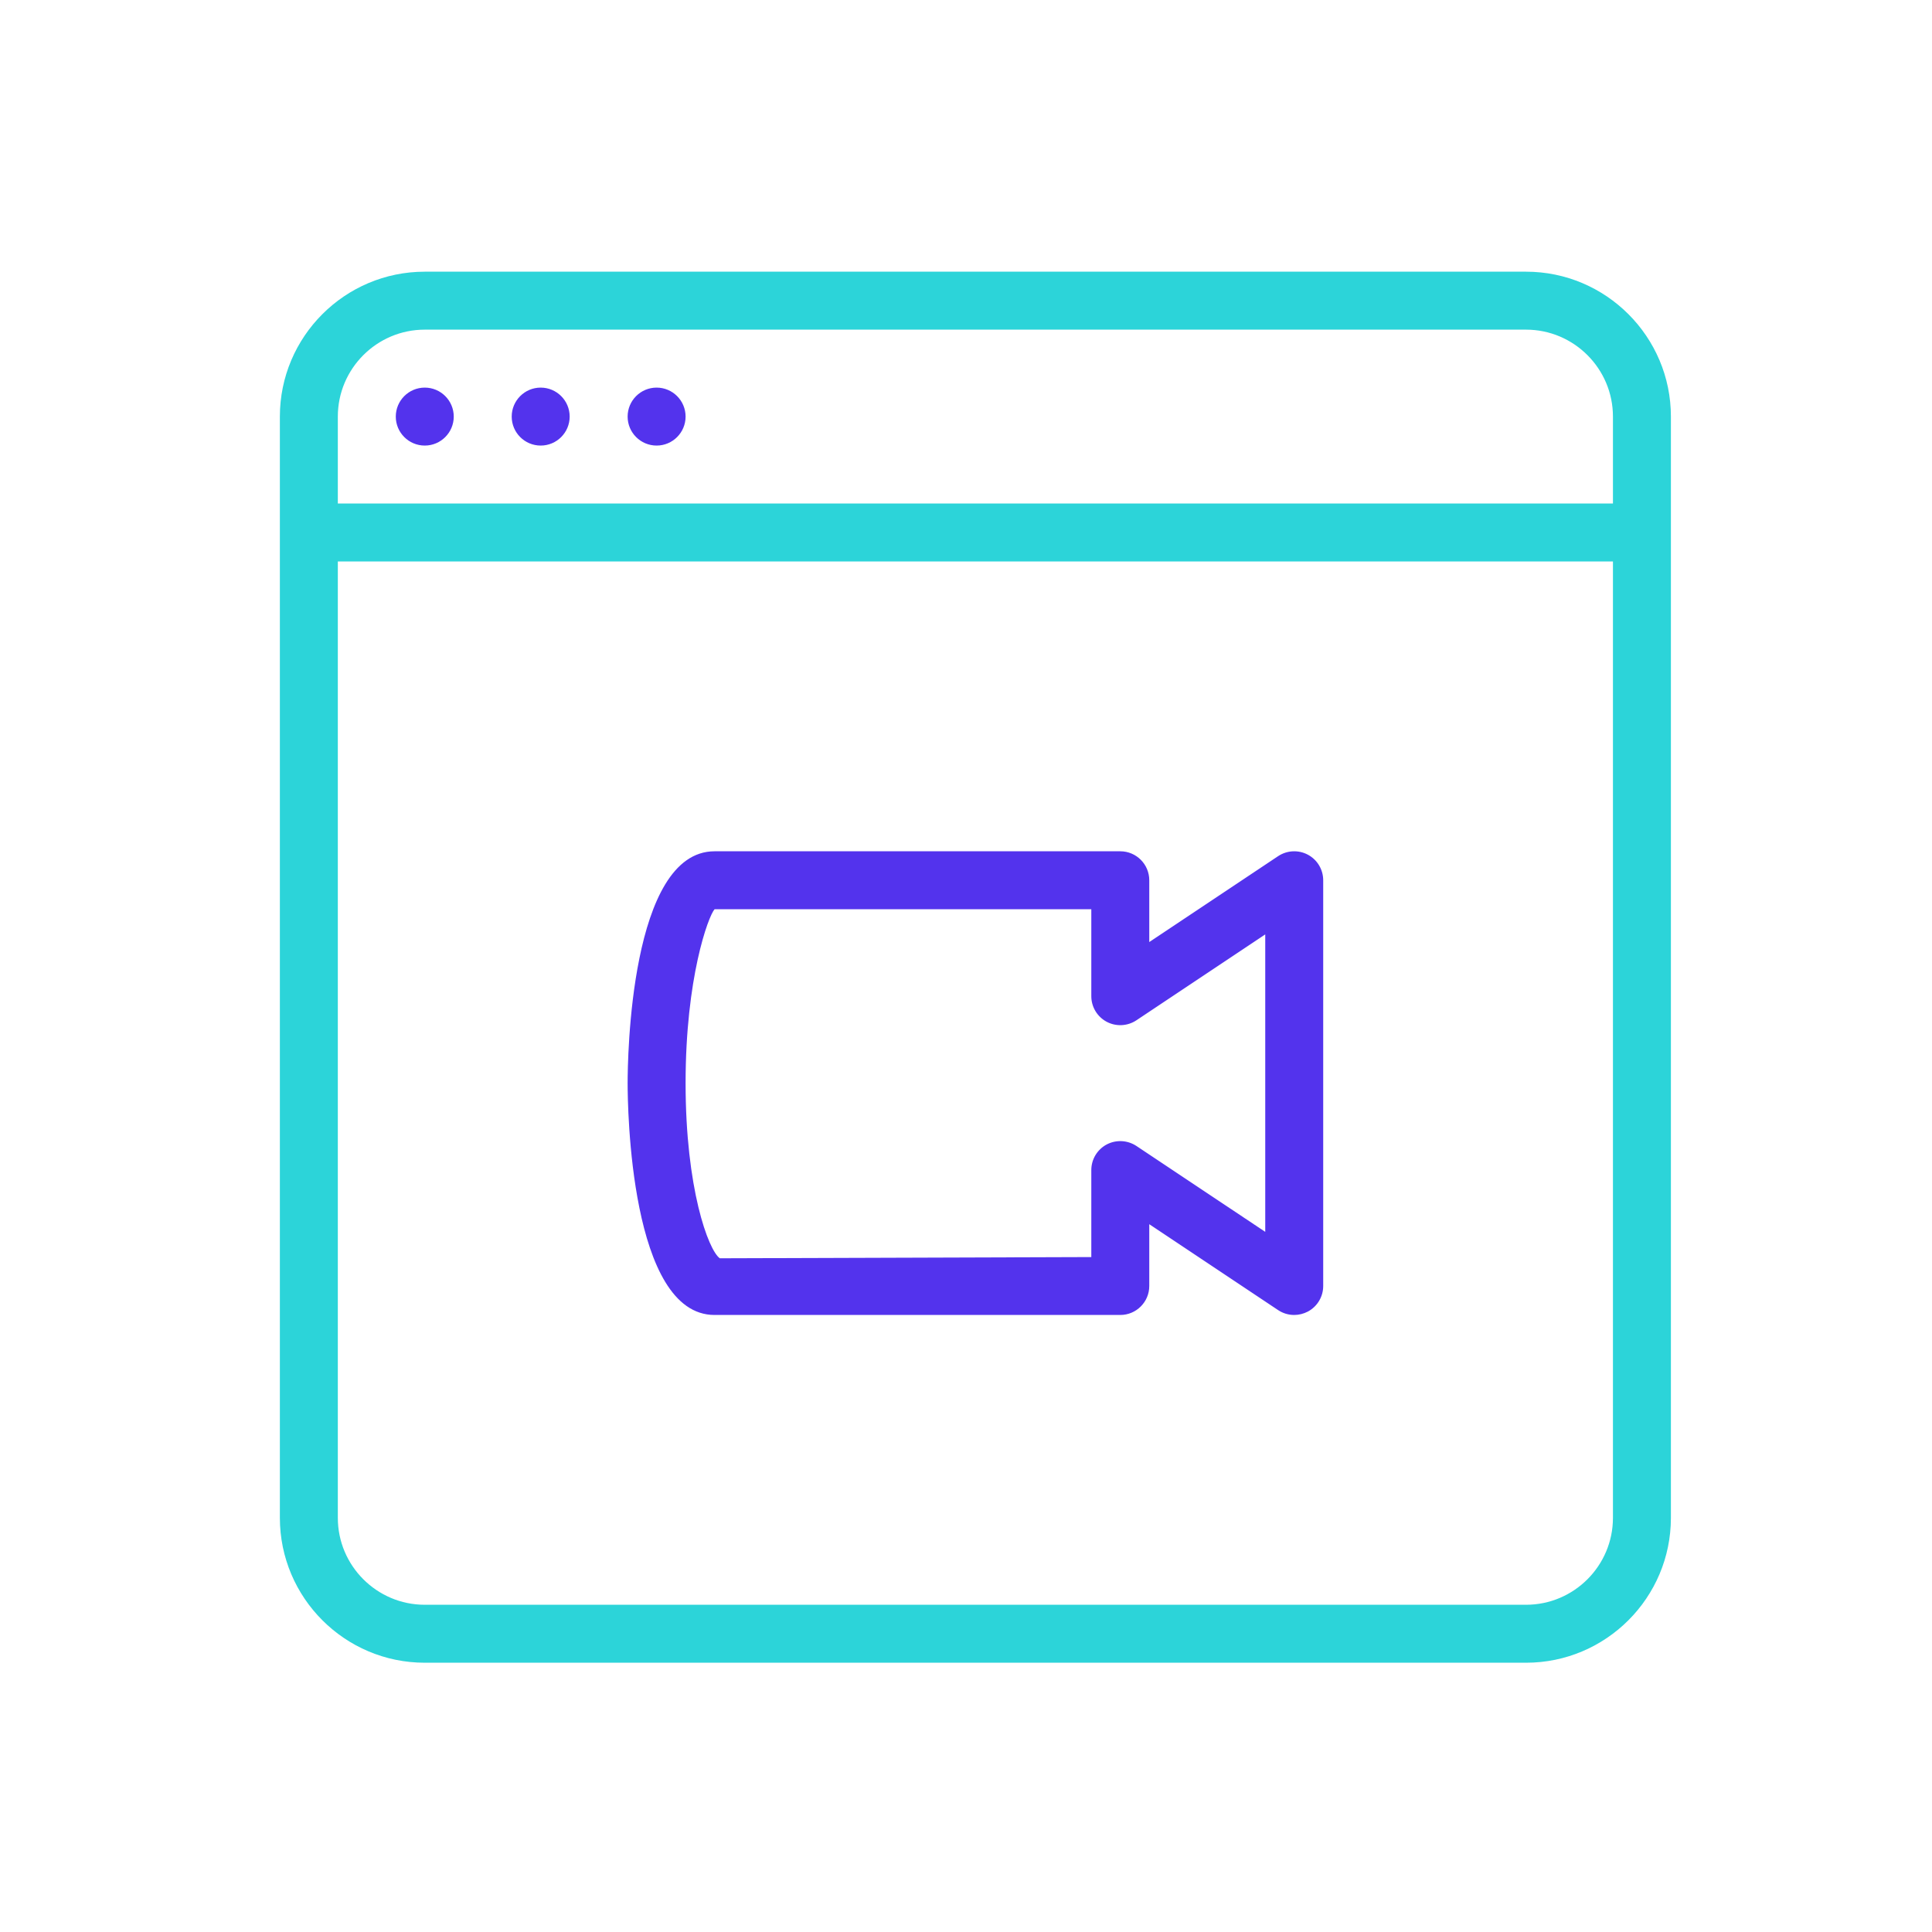 <?xml version="1.0" encoding="UTF-8" standalone="no"?>
<svg
   xmlns:dc="http://purl.org/dc/elements/1.1/"
   xmlns:cc="http://creativecommons.org/ns#"
   xmlns:rdf="http://www.w3.org/1999/02/22-rdf-syntax-ns#"
   xmlns:svg="http://www.w3.org/2000/svg"
   xmlns="http://www.w3.org/2000/svg"
   xmlns:sodipodi="http://sodipodi.sourceforge.net/DTD/sodipodi-0.dtd"
   xmlns:inkscape="http://www.inkscape.org/namespaces/inkscape"
   width="128"
   height="128"
   viewBox="0 0 128 128"
   id="svg2"
   version="1.1"
   inkscape:version="0.91 r13725"
   sodipodi:docname="onlinemeetup.svg">
  <defs
     id="defs41" />
  <sodipodi:namedview
     pagecolor="#ffffff"
     bordercolor="#666666"
     borderopacity="1"
     objecttolerance="10"
     gridtolerance="10"
     guidetolerance="10"
     inkscape:pageopacity="0"
     inkscape:pageshadow="2"
     inkscape:window-width="1280"
     inkscape:window-height="751"
     id="namedview39"
     showgrid="false"
     inkscape:zoom="1.84375"
     inkscape:cx="-35.085318"
     inkscape:cy="64"
     inkscape:window-x="9"
     inkscape:window-y="45"
     inkscape:window-maximized="0"
     inkscape:current-layer="svg2" />
  <title
     id="title4">features-nextgen</title>
  <g
     id="g8131"
     transform="matrix(0.18,0,0,0.18,18.542,18)">
    <path
       style="fill:#5333ed;fill-opacity:1"
       d="m 53.333,42.667 c -5.888,0 -10.667,4.779 -10.667,10.667 C 42.666,59.222 47.445,64 53.333,64 59.221,64 64,59.221 64,53.333 64,47.445 59.221,42.667 53.333,42.667 Z"
       id="path9-7"
       inkscape:connector-curvature="0" />
    <path
       style="fill:#5333ed;fill-opacity:1"
       d="m 160,384 149.333,0 C 315.221,384 320,379.221 320,373.333 l 0,-22.741 47.424,31.616 c 1.792,1.195 3.84,1.792 5.909,1.792 1.728,0 3.456,-0.427 5.056,-1.259 3.456,-1.856 5.632,-5.461 5.632,-9.408 l 0,-149.333 c 0,-3.947 -2.176,-7.552 -5.632,-9.408 -3.477,-1.856 -7.68,-1.643 -10.965,0.533 L 320,246.741 320,224 c 0,-5.888 -4.779,-10.667 -10.667,-10.667 l -149.333,0 c -31.104,0 -32,76.608 -32,85.333 0,8.725 0.896,85.334 32,85.334 z m 0,-149.333 138.667,0 0,32 c 0,3.947 2.176,7.552 5.632,9.408 3.477,1.856 7.68,1.643 10.965,-0.533 l 47.424,-31.616 0,109.483 -47.424,-31.616 c -3.307,-2.176 -7.488,-2.368 -10.965,-0.533 -3.456,1.856 -5.632,5.461 -5.632,9.408 l 0,32.021 -136.747,0.448 c -4.245,-3.051 -12.587,-25.792 -12.587,-64.469 0,-38.679 8.342,-61.42 10.667,-64.001 z"
       id="path11-6"
       inkscape:connector-curvature="0" />
    <path
       style="fill:#5333ed;fill-opacity:1"
       d="m 96,42.667 c -5.888,0 -10.667,4.779 -10.667,10.667 C 85.333,59.222 90.112,64 96,64 c 5.888,0 10.667,-4.779 10.667,-10.667 0,-5.888 -4.779,-10.666 -10.667,-10.666 z"
       id="path13"
       inkscape:connector-curvature="0" />
    <path
       style="fill:#2cd4d9;fill-opacity:1"
       d="M 458.667,0 53.333,0 C 23.915,0 0,23.936 0,53.333 L 0,458.666 C 0,488.064 23.915,512 53.333,512 l 405.333,0 C 488.085,512 512,488.064 512,458.667 L 512,53.333 C 512,23.936 488.085,0 458.667,0 Z m 32,458.667 c 0,17.643 -14.357,32 -32,32 l -405.334,0 c -17.643,0 -32,-14.357 -32,-32 l 0,-352 469.333,0 0,352 z m 0,-373.334 -469.334,0 0,-32 c 0,-17.643 14.357,-32 32,-32 l 405.333,0 c 17.643,0 32,14.357 32,32 l 0,32 z"
       id="path15-5"
       inkscape:connector-curvature="0" />
    <path
       style="fill:#5333ed;fill-opacity:1"
       d="M 138.667,42.667 C 132.779,42.667 128,47.446 128,53.334 128,59.222 132.779,64 138.667,64 c 5.888,0 10.667,-4.779 10.667,-10.667 0,-5.888 -4.779,-10.666 -10.667,-10.666 z"
       id="path17-4"
       inkscape:connector-curvature="0" />
  </g>
</svg>
